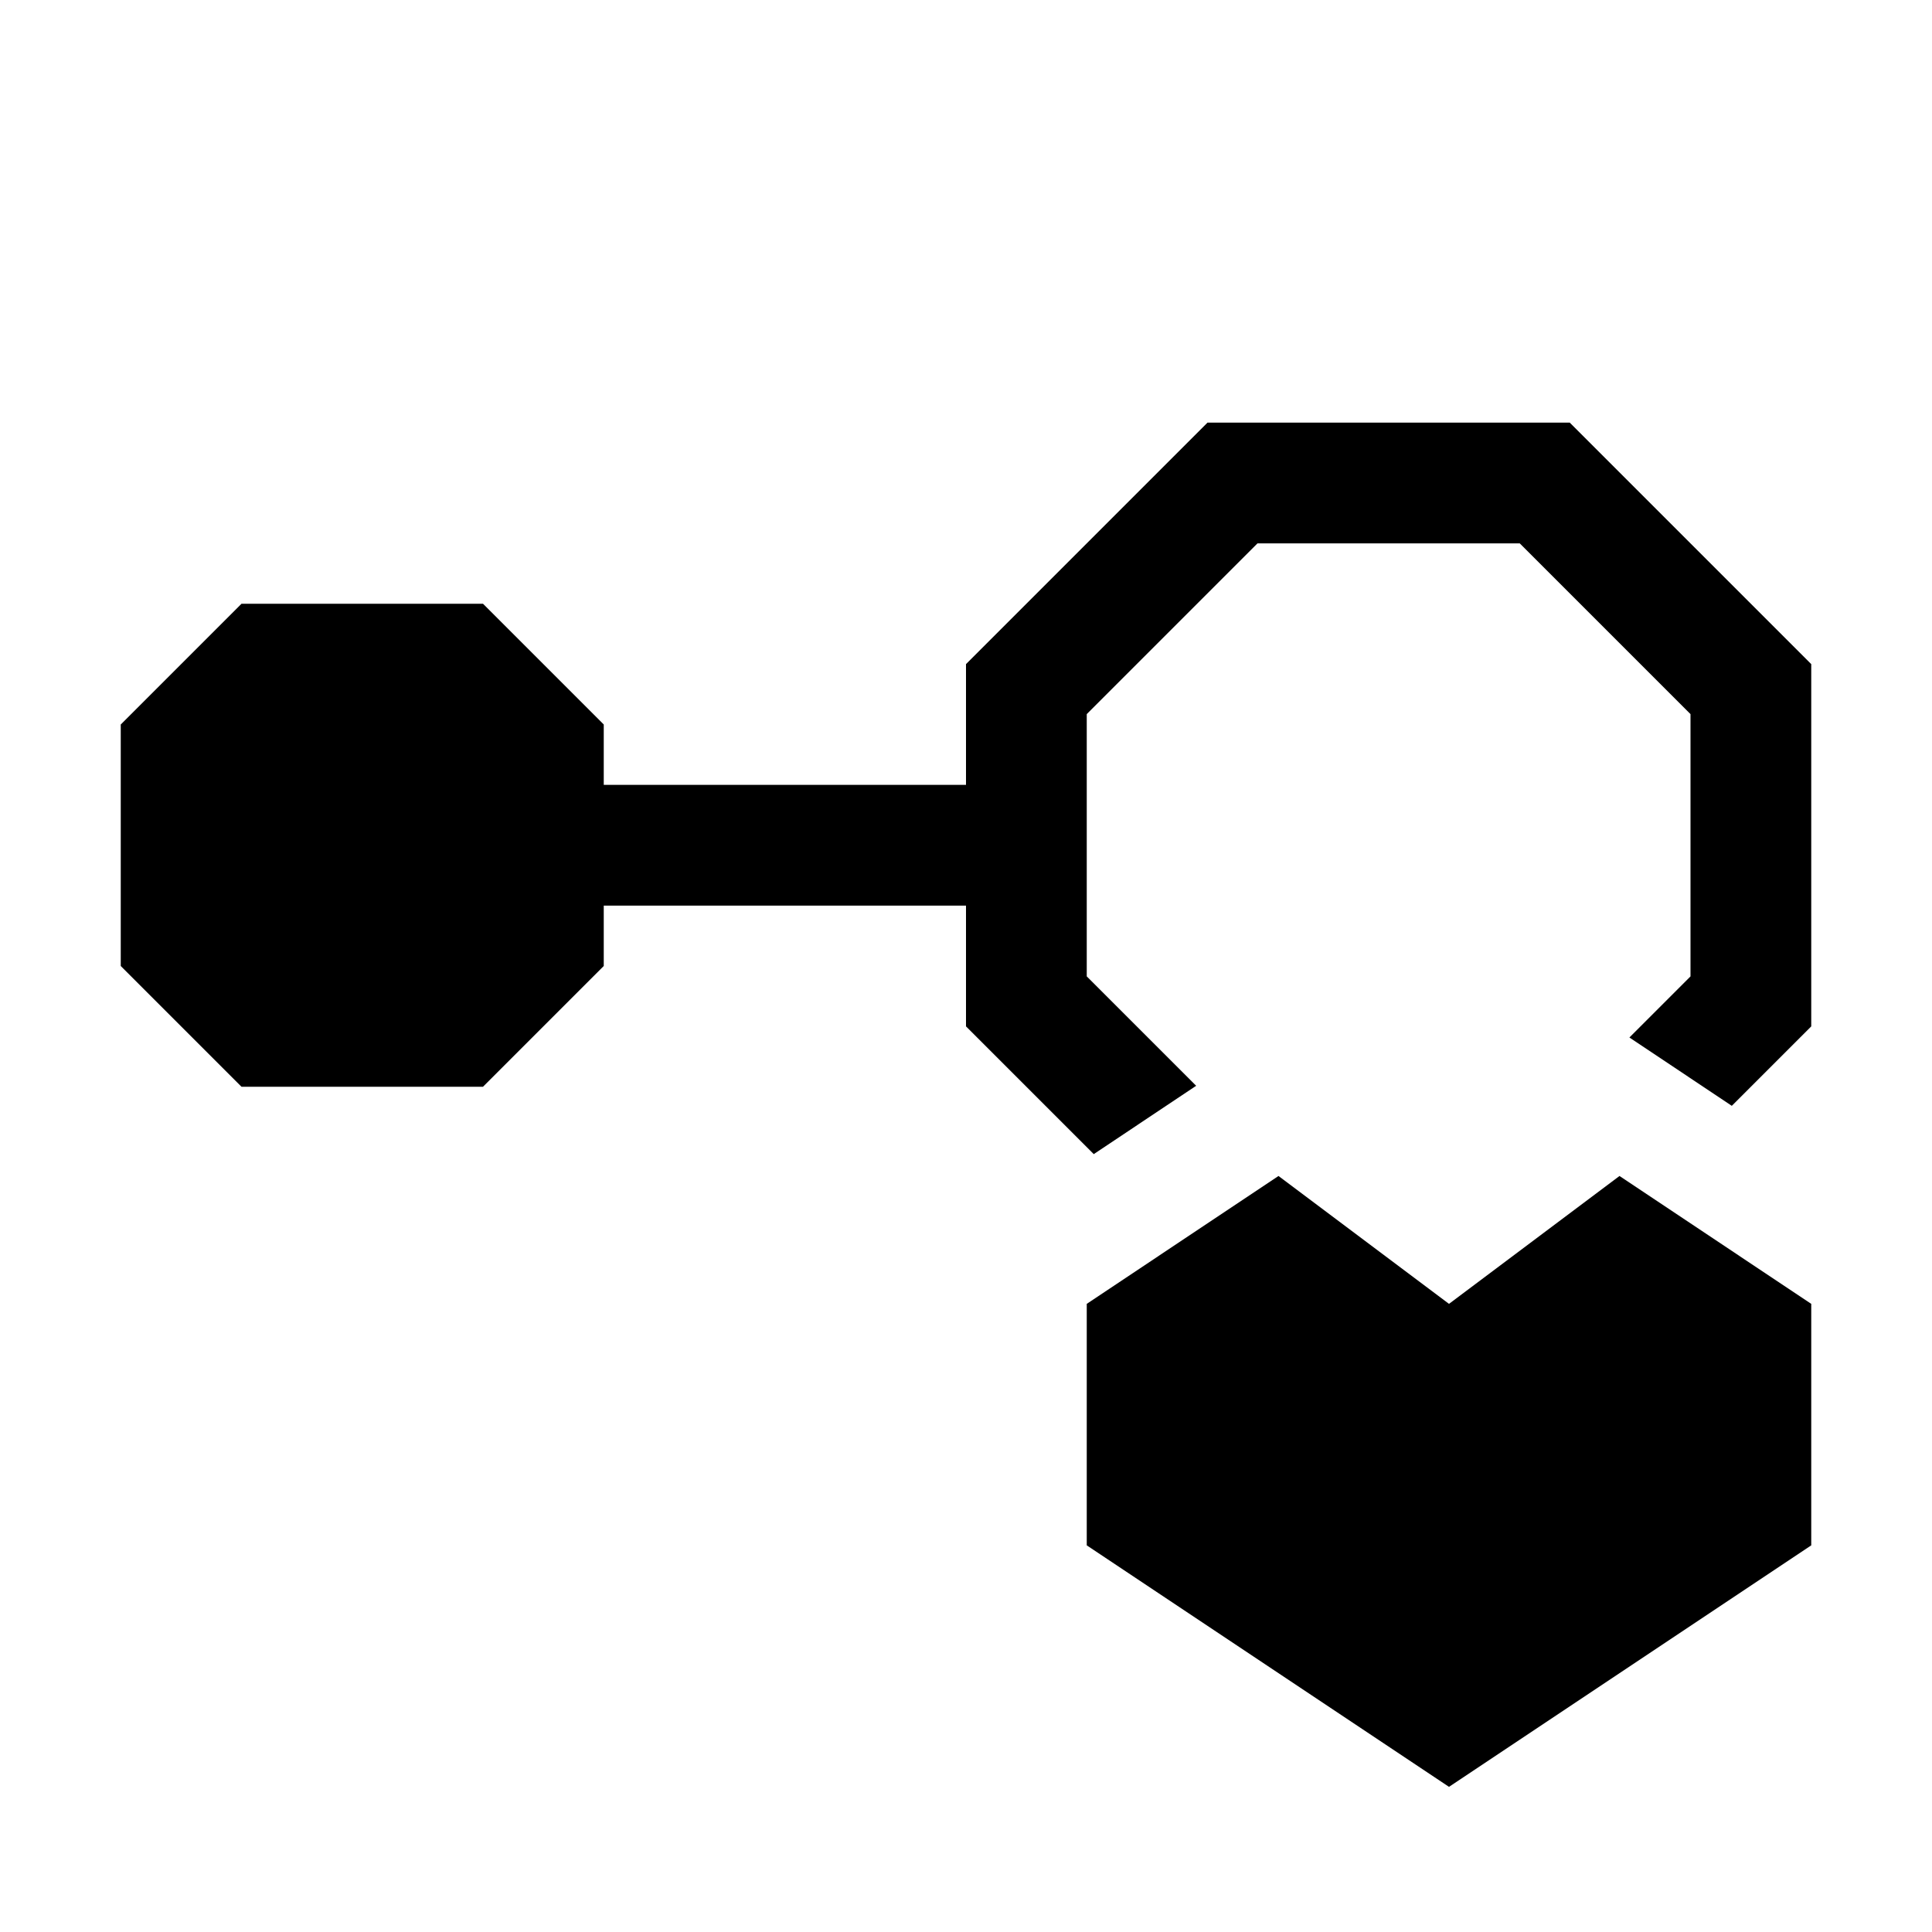 <?xml version="1.0" encoding="UTF-8" standalone="no"?><!DOCTYPE svg PUBLIC "-//W3C//DTD SVG 1.1//EN" "http://www.w3.org/Graphics/SVG/1.1/DTD/svg11.dtd"><svg width="100%" height="100%" viewBox="0 0 16 16" version="1.1" xmlns="http://www.w3.org/2000/svg" xmlns:xlink="http://www.w3.org/1999/xlink" xml:space="preserve" xmlns:serif="http://www.serif.com/" style="fill-rule:evenodd;clip-rule:evenodd;stroke-linejoin:round;stroke-miterlimit:2;"><rect id="InternalInterface" x="0" y="0" width="16" height="16" style="fill:none;"/><path d="M9.058,9.558l-1.058,-1.058l0,-1l-3,-0l0,0.5l-1,1l-2,0l-1,-1l0,-2l1,-1l2,0l1,1l0,0.5l3,-0l0,-1l2,-2l3,0l2,2l0,3l-0.658,0.658l-0.848,-0.566c0.275,-0.275 0.506,-0.506 0.506,-0.506l-0,-2.172l-1.414,-1.414l-2.172,0c0,0 -1.414,1.414 -1.414,1.414l0,2.172c0,-0 0.501,0.501 0.906,0.906l-0.848,0.566Z"/><path d="M13.412,9.739l1.588,1.059l0,2l-3,2l-3,-2l0,-2l1.588,-1.059l1.412,1.059l1.412,-1.059Z"/></svg>